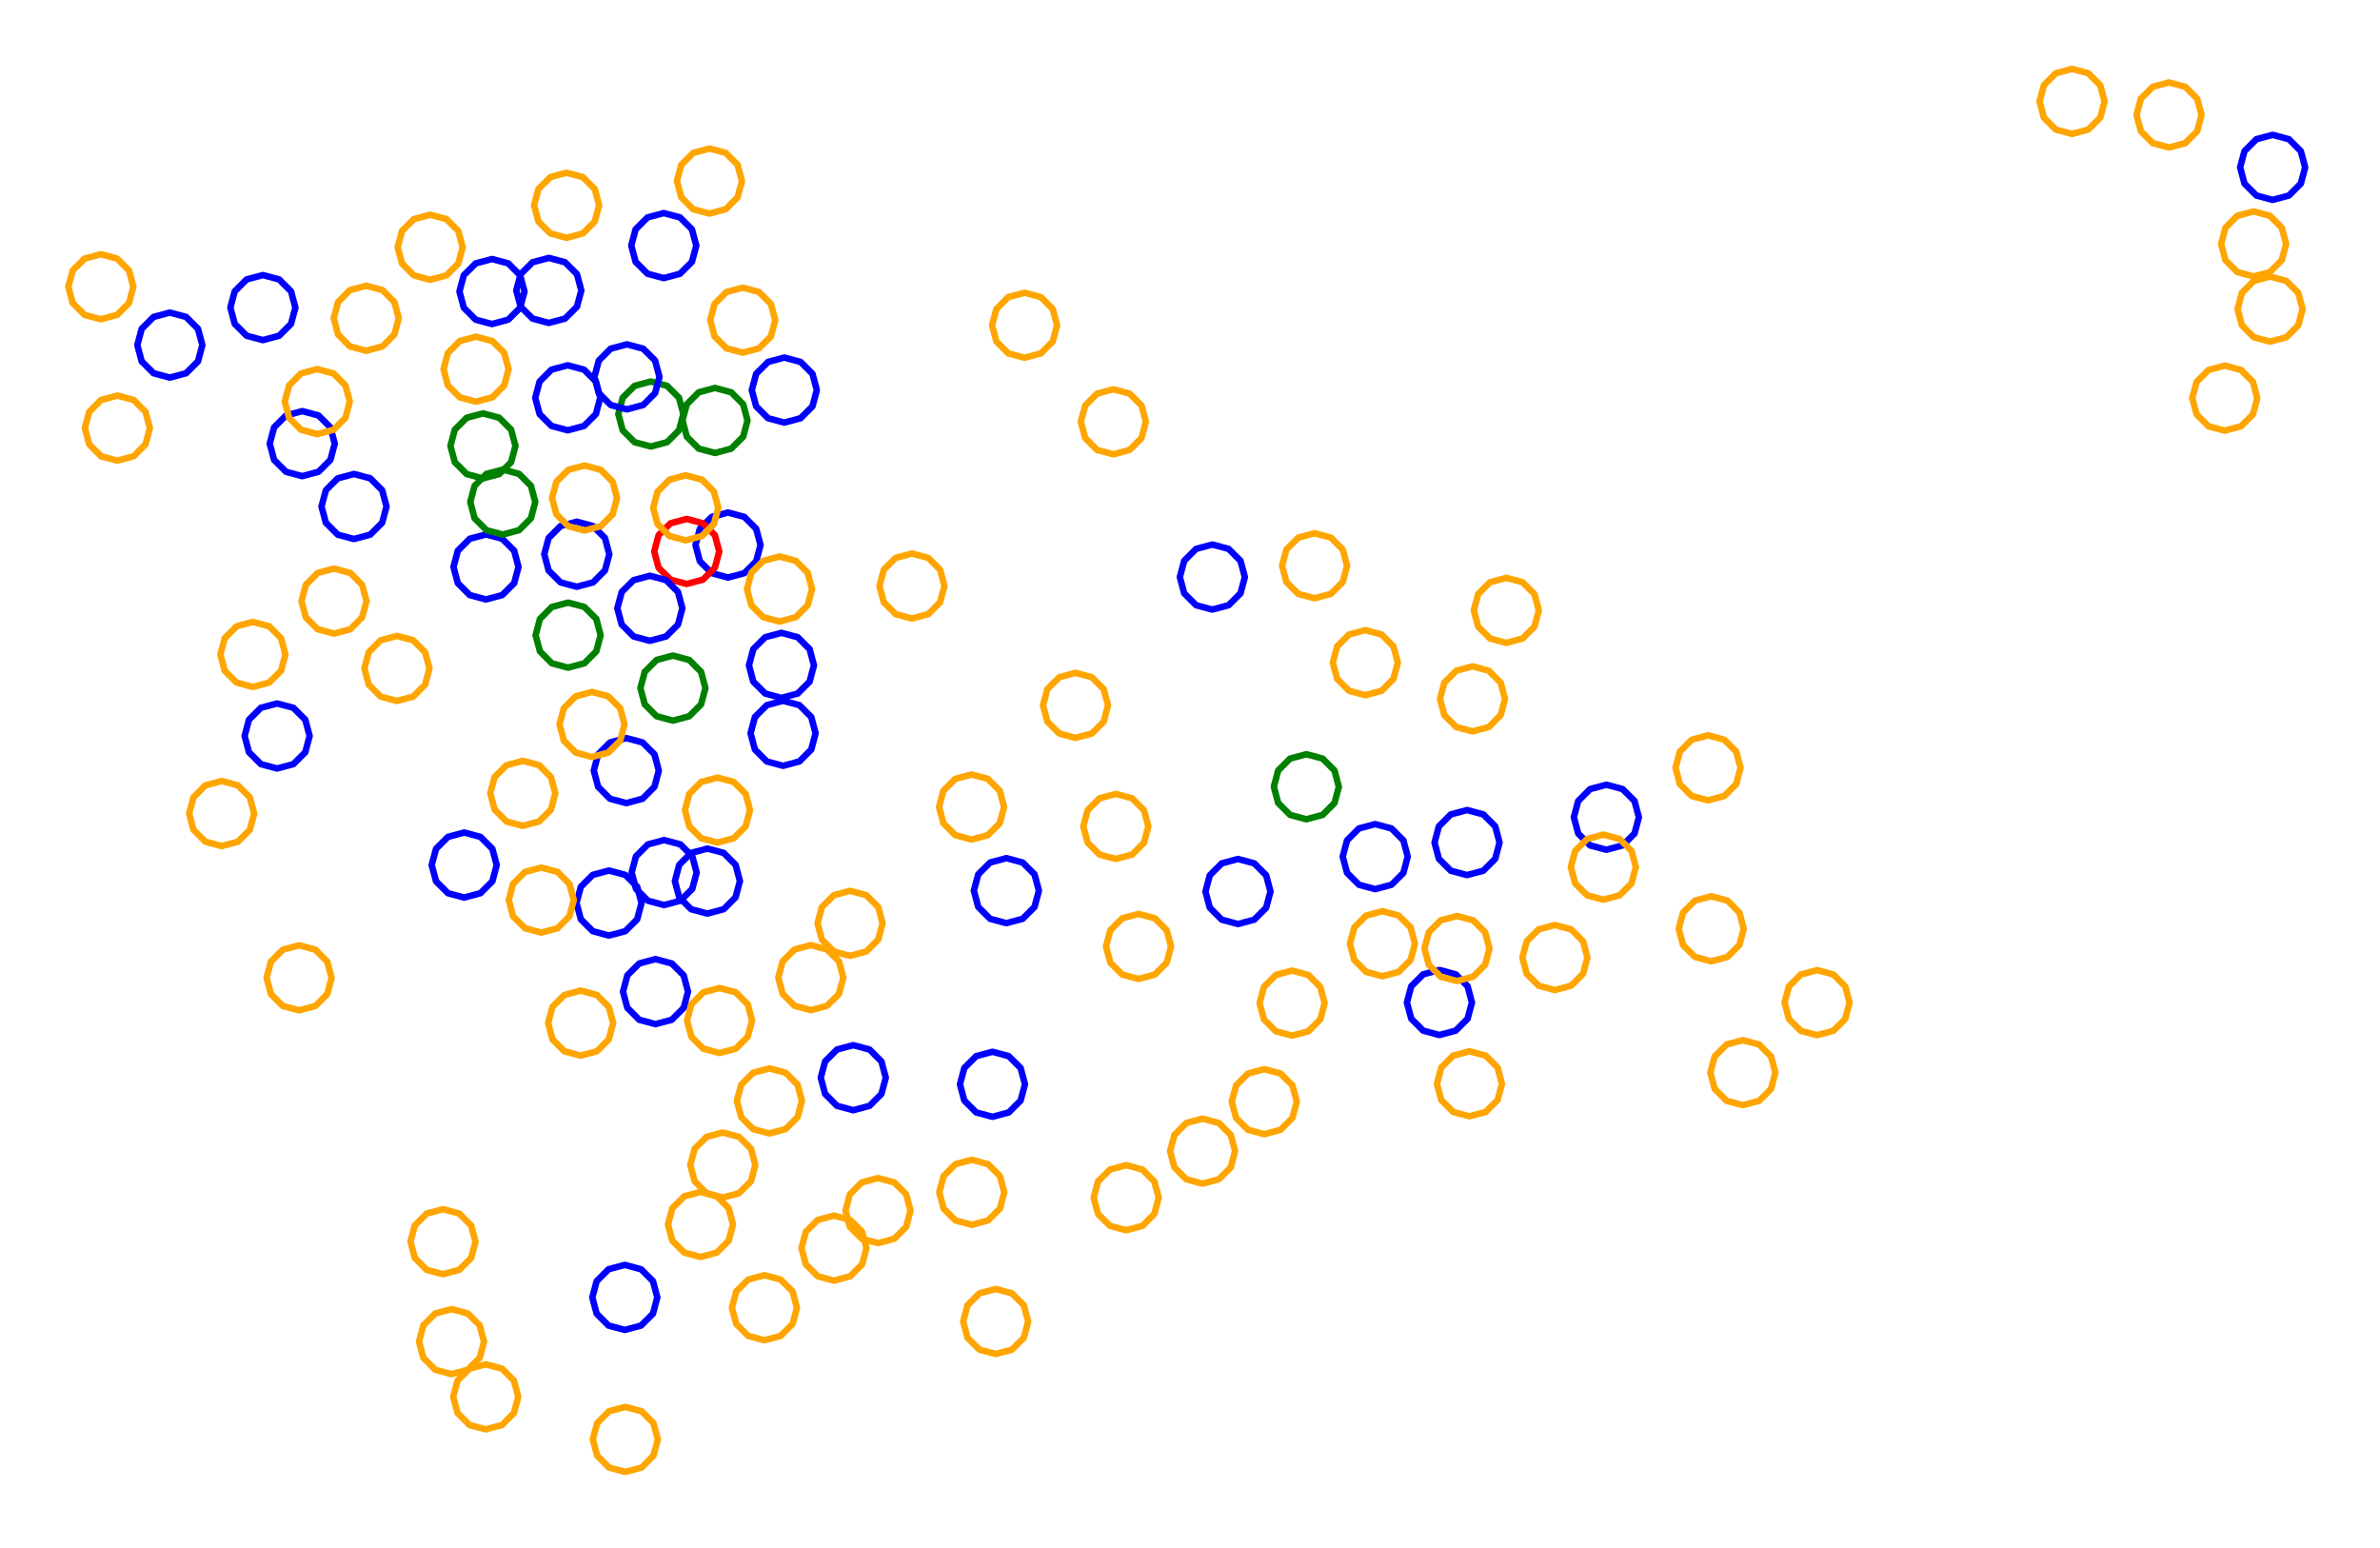 <?xml version="1.0" ?><!DOCTYPE svg  PUBLIC '-//W3C//DTD SVG 1.1//EN'  'http://www.w3.org/Graphics/SVG/1.1/DTD/svg11.dtd'><svg height="238.000" viewBox="-167.000 -120.000 366.000 238.000" width="366.000" xmlns="http://www.w3.org/2000/svg"><line fill="none" stroke="none" stroke-linecap="round" stroke-width="2.0" x1="0.0" x2="0.0" y1="0.0" y2="0.0"/><polygon fill="none" fill-rule="evenodd" points="0.0,0.0 0.0,0.0 0.0,0.0" stroke-linejoin="round"/><polyline fill="none" points="-70.687,3.5 -68.187,2.83 -66.356,1 -65.687,-1.5 -66.356,-4 -68.187,-5.83 -70.687,-6.5 -73.187,-5.83 -75.017,-4 -75.687,-1.5 -75.017,1 -73.187,2.83 -70.687,3.5" stroke="#00f" stroke-linecap="round" stroke-linejoin="round"/><polyline fill="none" points="-92.731,-46.429 -90.231,-47.099 -88.401,-48.929 -87.731,-51.429 -88.401,-53.929 -90.231,-55.759 -92.731,-56.429 -95.231,-55.759 -97.061,-53.929 -97.731,-51.429 -97.061,-48.929 -95.231,-47.099 -92.731,-46.429" stroke="#008000" stroke-linecap="round" stroke-linejoin="round"/><polyline fill="none" points="-57.9,-87.157 -55.4,-87.827 -53.57,-89.657 -52.9,-92.157 -53.57,-94.657 -55.4,-96.487 -57.9,-97.157 -60.4,-96.487 -62.23,-94.657 -62.9,-92.157 -62.23,-89.657 -60.4,-87.827 -57.9,-87.157" stroke="#ffa500" stroke-linecap="round" stroke-linejoin="round"/><polyline fill="none" points="-66.913,-51.334 -64.413,-52.004 -62.583,-53.834 -61.913,-56.334 -62.583,-58.834 -64.413,-60.665 -66.913,-61.334 -69.413,-60.665 -71.244,-58.834 -71.913,-56.334 -71.244,-53.834 -69.413,-52.004 -66.913,-51.334" stroke="#008000" stroke-linecap="round" stroke-linejoin="round"/><polyline fill="none" points="-95.615,18.024 -93.115,17.354 -91.285,15.524 -90.615,13.024 -91.285,10.524 -93.115,8.694 -95.615,8.024 -98.115,8.694 -99.945,10.524 -100.615,13.024 -99.945,15.524 -98.115,17.354 -95.615,18.024" stroke="#00f" stroke-linecap="round" stroke-linejoin="round"/><polyline fill="none" points="-91.344,-70.169 -88.844,-70.839 -87.014,-72.669 -86.344,-75.169 -87.014,-77.669 -88.844,-79.5 -91.344,-80.169 -93.844,-79.5 -95.675,-77.669 -96.344,-75.169 -95.675,-72.669 -93.844,-70.839 -91.344,-70.169" stroke="#00f" stroke-linecap="round" stroke-linejoin="round"/><polyline fill="none" points="166.558,-97.321 169.058,-97.991 170.888,-99.821 171.558,-102.321 170.888,-104.821 169.058,-106.651 166.558,-107.321 164.058,-106.651 162.228,-104.821 161.558,-102.321 162.228,-99.821 164.058,-97.991 166.558,-97.321" stroke="#ffa500" stroke-linecap="round" stroke-linejoin="round"/><polyline fill="none" points="-126.574,-67.699 -124.074,-68.369 -122.244,-70.199 -121.574,-72.699 -122.244,-75.199 -124.074,-77.029 -126.574,-77.699 -129.074,-77.029 -130.904,-75.199 -131.574,-72.699 -130.904,-70.199 -129.074,-68.369 -126.574,-67.699" stroke="#00f" stroke-linecap="round" stroke-linejoin="round"/><polyline fill="none" points="64.642,-21.138 67.142,-21.808 68.972,-23.638 69.642,-26.138 68.972,-28.638 67.142,-30.468 64.642,-31.138 62.142,-30.468 60.312,-28.638 59.642,-26.138 60.312,-23.638 62.142,-21.808 64.642,-21.138" stroke="#ffa500" stroke-linecap="round" stroke-linejoin="round"/><polyline fill="none" points="182.492,-89.263 184.992,-89.933 186.822,-91.763 187.492,-94.263 186.822,-96.763 184.992,-98.594 182.492,-99.263 179.992,-98.594 178.162,-96.763 177.492,-94.263 178.162,-91.763 179.992,-89.933 182.492,-89.263" stroke="#00f" stroke-linecap="round" stroke-linejoin="round"/><polyline fill="none" points="-46.388,-55.017 -43.888,-55.687 -42.058,-57.517 -41.388,-60.017 -42.058,-62.517 -43.888,-64.347 -46.388,-65.017 -48.888,-64.347 -50.718,-62.517 -51.388,-60.017 -50.718,-57.517 -48.888,-55.687 -46.388,-55.017" stroke="#00f" stroke-linecap="round" stroke-linejoin="round"/><polyline fill="none" points="54.357,39.16 56.857,38.49 58.687,36.66 59.357,34.16 58.687,31.66 56.857,29.83 54.357,29.16 51.857,29.83 50.027,31.66 49.357,34.16 50.027,36.66 51.857,38.49 54.357,39.16" stroke="#00f" stroke-linecap="round" stroke-linejoin="round"/><polyline fill="none" points="-9.439,-64.985 -6.939,-65.655 -5.109,-67.485 -4.439,-69.985 -5.109,-72.485 -6.939,-74.315 -9.439,-74.985 -11.939,-74.315 -13.769,-72.485 -14.439,-69.985 -13.769,-67.485 -11.939,-65.655 -9.439,-64.985" stroke="#ffa500" stroke-linecap="round" stroke-linejoin="round"/><polyline fill="none" points="42.959,-13.098 45.459,-13.768 47.289,-15.598 47.959,-18.098 47.289,-20.598 45.459,-22.428 42.959,-23.098 40.459,-22.428 38.629,-20.598 37.959,-18.098 38.629,-15.598 40.459,-13.768 42.959,-13.098" stroke="#ffa500" stroke-linecap="round" stroke-linejoin="round"/><polyline fill="none" points="4.212,-50.137 6.712,-50.807 8.542,-52.637 9.212,-55.137 8.542,-57.637 6.712,-59.467 4.212,-60.137 1.712,-59.467 -0.118,-57.637 -0.788,-55.137 -0.118,-52.637 1.712,-50.807 4.212,-50.137" stroke="#ffa500" stroke-linecap="round" stroke-linejoin="round"/><polyline fill="none" points="-64.924,-77.235 -62.424,-77.905 -60.594,-79.735 -59.924,-82.235 -60.594,-84.735 -62.424,-86.565 -64.924,-87.235 -67.424,-86.565 -69.254,-84.735 -69.924,-82.235 -69.254,-79.735 -67.424,-77.905 -64.924,-77.235" stroke="#00f" stroke-linecap="round" stroke-linejoin="round"/><polyline fill="none" points="-55.044,-31.188 -52.544,-31.858 -50.714,-33.688 -50.044,-36.188 -50.714,-38.688 -52.544,-40.518 -55.044,-41.188 -57.544,-40.518 -59.374,-38.688 -60.044,-36.188 -59.374,-33.688 -57.544,-31.858 -55.044,-31.188" stroke="#00f" stroke-linecap="round" stroke-linejoin="round"/><polyline fill="none" points="-17.591,9.101 -15.091,8.431 -13.261,6.601 -12.591,4.101 -13.261,1.601 -15.091,-0.229 -17.591,-0.899 -20.091,-0.229 -21.922,1.601 -22.591,4.101 -21.922,6.601 -20.091,8.431 -17.591,9.101" stroke="#ffa500" stroke-linecap="round" stroke-linejoin="round"/><polyline fill="none" points="-82.605,-70.34 -80.105,-71.01 -78.275,-72.84 -77.605,-75.34 -78.275,-77.84 -80.105,-79.671 -82.605,-80.34 -85.105,-79.671 -86.935,-77.84 -87.605,-75.34 -86.935,-72.84 -85.105,-71.01 -82.605,-70.34" stroke="#00f" stroke-linecap="round" stroke-linejoin="round"/><polyline fill="none" points="44.483,16.727 46.983,16.057 48.813,14.227 49.483,11.727 48.813,9.227 46.983,7.397 44.483,6.727 41.983,7.397 40.152,9.227 39.483,11.727 40.152,14.227 41.983,16.057 44.483,16.727" stroke="#00f" stroke-linecap="round" stroke-linejoin="round"/><polyline fill="none" points="59.446,-7.528 61.946,-8.198 63.776,-10.028 64.446,-12.528 63.776,-15.028 61.946,-16.858 59.446,-17.528 56.946,-16.858 55.116,-15.028 54.446,-12.528 55.116,-10.028 56.946,-8.198 59.446,-7.528" stroke="#ffa500" stroke-linecap="round" stroke-linejoin="round"/><polyline fill="none" points="-100.85,-76.979 -98.35,-77.649 -96.52,-79.479 -95.85,-81.979 -96.52,-84.479 -98.35,-86.309 -100.85,-86.979 -103.35,-86.309 -105.18,-84.479 -105.85,-81.979 -105.18,-79.479 -103.35,-77.649 -100.85,-76.979" stroke="#ffa500" stroke-linecap="round" stroke-linejoin="round"/><polyline fill="none" points="95.663,3.078 98.163,2.408 99.993,0.578 100.663,-1.922 99.993,-4.422 98.163,-6.252 95.663,-6.922 93.163,-6.252 91.333,-4.422 90.663,-1.922 91.333,0.578 93.163,2.408 95.663,3.078" stroke="#ffa500" stroke-linecap="round" stroke-linejoin="round"/><polyline fill="none" points="-46.576,-2.235 -44.076,-2.905 -42.245,-4.735 -41.576,-7.235 -42.245,-9.735 -44.076,-11.566 -46.576,-12.235 -49.076,-11.566 -50.906,-9.735 -51.576,-7.235 -50.906,-4.735 -49.076,-2.905 -46.576,-2.235" stroke="#00f" stroke-linecap="round" stroke-linejoin="round"/><polyline fill="none" points="-31.976,71.16 -29.476,70.49 -27.646,68.66 -26.976,66.16 -27.646,63.66 -29.476,61.83 -31.976,61.16 -34.476,61.83 -36.306,63.66 -36.976,66.16 -36.306,68.66 -34.476,70.49 -31.976,71.16" stroke="#ffa500" stroke-linecap="round" stroke-linejoin="round"/><polyline fill="none" points="57.053,30.859 59.553,30.189 61.383,28.359 62.053,25.859 61.383,23.359 59.553,21.529 57.053,20.859 54.553,21.529 52.723,23.359 52.053,25.859 52.723,28.359 54.553,30.189 57.053,30.859" stroke="#ffa500" stroke-linecap="round" stroke-linejoin="round"/><polyline fill="none" points="179.561,-77.488 182.061,-78.158 183.891,-79.988 184.561,-82.488 183.891,-84.988 182.061,-86.818 179.561,-87.488 177.061,-86.818 175.231,-84.988 174.561,-82.488 175.231,-79.988 177.061,-78.158 179.561,-77.488" stroke="#ffa500" stroke-linecap="round" stroke-linejoin="round"/><polyline fill="none" points="-26.759,-24.886 -24.259,-25.556 -22.429,-27.386 -21.759,-29.886 -22.429,-32.386 -24.259,-34.216 -26.759,-34.886 -29.259,-34.216 -31.089,-32.386 -31.759,-29.886 -31.089,-27.386 -29.259,-25.556 -26.759,-24.886" stroke="#ffa500" stroke-linecap="round" stroke-linejoin="round"/><polyline fill="none" points="17.936,62.018 20.436,61.348 22.266,59.518 22.936,57.018 22.266,54.518 20.436,52.688 17.936,52.018 15.436,52.688 13.606,54.518 12.936,57.018 13.606,59.518 15.436,61.348 17.936,62.018" stroke="#ffa500" stroke-linecap="round" stroke-linejoin="round"/><polyline fill="none" points="4.592,12.085 7.092,11.416 8.923,9.585 9.592,7.085 8.923,4.585 7.092,2.755 4.592,2.085 2.092,2.755 0.262,4.585 -0.408,7.085 0.262,9.585 2.092,11.416 4.592,12.085" stroke="#ffa500" stroke-linecap="round" stroke-linejoin="round"/><polyline fill="none" points="96.154,27.822 98.654,27.152 100.485,25.322 101.154,22.822 100.485,20.322 98.654,18.492 96.154,17.822 93.654,18.492 91.824,20.322 91.154,22.822 91.824,25.322 93.654,27.152 96.154,27.822" stroke="#ffa500" stroke-linecap="round" stroke-linejoin="round"/><polyline fill="none" points="80.03,10.673 82.53,10.003 84.36,8.173 85.03,5.673 84.36,3.173 82.53,1.343 80.03,0.673 77.53,1.343 75.7,3.173 75.03,5.673 75.7,8.173 77.53,10.003 80.03,10.673" stroke="#00f" stroke-linecap="round" stroke-linejoin="round"/><polyline fill="none" points="-64.867,19.179 -62.367,18.509 -60.537,16.679 -59.867,14.179 -60.537,11.679 -62.367,9.848 -64.867,9.179 -67.367,9.848 -69.197,11.679 -69.867,14.179 -69.197,16.679 -67.367,18.509 -64.867,19.179" stroke="#00f" stroke-linecap="round" stroke-linejoin="round"/><polyline fill="none" points="31.703,39.257 34.203,38.587 36.034,36.757 36.703,34.257 36.034,31.757 34.203,29.927 31.703,29.257 29.203,29.927 27.373,31.757 26.703,34.257 27.373,36.757 29.203,38.587 31.703,39.257" stroke="#ffa500" stroke-linecap="round" stroke-linejoin="round"/><polyline fill="none" points="27.42,54.41 29.92,53.74 31.75,51.91 32.42,49.41 31.75,46.91 29.92,45.08 27.42,44.41 24.92,45.08 23.09,46.91 22.42,49.41 23.09,51.91 24.92,53.74 27.42,54.41" stroke="#ffa500" stroke-linecap="round" stroke-linejoin="round"/><polyline fill="none" points="182.097,-67.467 184.597,-68.136 186.427,-69.967 187.097,-72.467 186.427,-74.967 184.597,-76.797 182.097,-77.467 179.597,-76.797 177.767,-74.967 177.097,-72.467 177.767,-69.967 179.597,-68.136 182.097,-67.467" stroke="#ffa500" stroke-linecap="round" stroke-linejoin="round"/><polyline fill="none" points="45.593,30.123 48.093,29.453 49.923,27.623 50.593,25.123 49.923,22.623 48.093,20.793 45.593,20.123 43.093,20.793 41.263,22.623 40.593,25.123 41.263,27.623 43.093,29.453 45.593,30.123" stroke="#ffa500" stroke-linecap="round" stroke-linejoin="round"/><polyline fill="none" points="79.565,18.346 82.065,17.676 83.895,15.846 84.565,13.346 83.895,10.846 82.065,9.015 79.565,8.346 77.065,9.015 75.235,10.846 74.565,13.346 75.235,15.846 77.065,17.676 79.565,18.346" stroke="#ffa500" stroke-linecap="round" stroke-linejoin="round"/><polyline fill="none" points="175.129,-53.776 177.629,-54.446 179.459,-56.276 180.129,-58.776 179.459,-61.276 177.629,-63.107 175.129,-63.776 172.629,-63.107 170.799,-61.276 170.129,-58.776 170.799,-56.276 172.629,-54.446 175.129,-53.776" stroke="#ffa500" stroke-linecap="round" stroke-linejoin="round"/><polyline fill="none" points="72.111,32.246 74.611,31.576 76.442,29.746 77.111,27.246 76.442,24.746 74.611,22.916 72.111,22.246 69.611,22.916 67.781,24.746 67.111,27.246 67.781,29.746 69.611,31.576 72.111,32.246" stroke="#ffa500" stroke-linecap="round" stroke-linejoin="round"/><polyline fill="none" points="112.432,39.185 114.932,38.515 116.762,36.685 117.432,34.185 116.762,31.685 114.932,29.855 112.432,29.185 109.932,29.855 108.102,31.685 107.432,34.185 108.102,36.685 109.932,38.515 112.432,39.185" stroke="#ffa500" stroke-linecap="round" stroke-linejoin="round"/><polyline fill="none" points="-47.125,-24.424 -44.625,-25.094 -42.795,-26.924 -42.125,-29.424 -42.795,-31.924 -44.625,-33.754 -47.125,-34.424 -49.625,-33.754 -51.455,-31.924 -52.125,-29.424 -51.455,-26.924 -49.625,-25.094 -47.125,-24.424" stroke="#ffa500" stroke-linecap="round" stroke-linejoin="round"/><polyline fill="none" points="101.021,49.951 103.521,49.281 105.351,47.451 106.021,44.951 105.351,42.451 103.521,40.62 101.021,39.951 98.521,40.62 96.691,42.451 96.021,44.951 96.691,47.451 98.521,49.281 101.021,49.951" stroke="#ffa500" stroke-linecap="round" stroke-linejoin="round"/><polyline fill="none" points="-79.635,-17.331 -77.135,-18.001 -75.305,-19.831 -74.635,-22.331 -75.305,-24.831 -77.135,-26.662 -79.635,-27.331 -82.135,-26.662 -83.965,-24.831 -84.635,-22.331 -83.965,-19.831 -82.135,-18.001 -79.635,-17.331" stroke="#008000" stroke-linecap="round" stroke-linejoin="round"/><polyline fill="none" points="-17.559,68.349 -15.059,67.679 -13.229,65.849 -12.559,63.349 -13.229,60.849 -15.059,59.019 -17.559,58.349 -20.059,59.019 -21.889,60.849 -22.559,63.349 -21.889,65.849 -20.059,67.679 -17.559,68.349" stroke="#ffa500" stroke-linecap="round" stroke-linejoin="round"/><polyline fill="none" points="58.974,51.662 61.474,50.992 63.304,49.162 63.974,46.662 63.304,44.162 61.474,42.332 58.974,41.662 56.474,42.332 54.644,44.162 53.974,46.662 54.644,49.162 56.474,50.992 58.974,51.662" stroke="#ffa500" stroke-linecap="round" stroke-linejoin="round"/><polyline fill="none" points="-36.275,26.989 -33.775,26.319 -31.945,24.489 -31.275,21.989 -31.945,19.489 -33.775,17.659 -36.275,16.989 -38.775,17.659 -40.605,19.489 -41.275,21.989 -40.605,24.489 -38.775,26.319 -36.275,26.989" stroke="#ffa500" stroke-linecap="round" stroke-linejoin="round"/><polyline fill="none" points="-124.384,-1.825 -121.884,-2.495 -120.054,-4.325 -119.384,-6.825 -120.054,-9.325 -121.884,-11.155 -124.384,-11.825 -126.884,-11.155 -128.714,-9.325 -129.384,-6.825 -128.714,-4.325 -126.884,-2.495 -124.384,-1.825" stroke="#00f" stroke-linecap="round" stroke-linejoin="round"/><polyline fill="none" points="-73.346,23.866 -70.846,23.196 -69.015,21.366 -68.346,18.866 -69.015,16.366 -70.846,14.536 -73.346,13.866 -75.846,14.536 -77.676,16.366 -78.346,18.866 -77.676,21.366 -75.846,23.196 -73.346,23.866" stroke="#00f" stroke-linecap="round" stroke-linejoin="round"/><polyline fill="none" points="-56.346,41.93 -53.846,41.261 -52.016,39.43 -51.346,36.93 -52.016,34.43 -53.846,32.6 -56.346,31.93 -58.846,32.6 -60.676,34.43 -61.346,36.93 -60.676,39.43 -58.846,41.261 -56.346,41.93" stroke="#ffa500" stroke-linecap="round" stroke-linejoin="round"/><polyline fill="none" points="-13.883,88.216 -11.383,87.546 -9.552,85.716 -8.883,83.216 -9.552,80.716 -11.383,78.886 -13.883,78.216 -16.383,78.886 -18.213,80.716 -18.883,83.216 -18.213,85.716 -16.383,87.546 -13.883,88.216" stroke="#ffa500" stroke-linecap="round" stroke-linejoin="round"/><polyline fill="none" points="6.186,69.18 8.686,68.51 10.516,66.68 11.186,64.18 10.516,61.68 8.686,59.85 6.186,59.18 3.686,59.85 1.856,61.68 1.186,64.18 1.856,66.68 3.686,68.51 6.186,69.18" stroke="#ffa500" stroke-linecap="round" stroke-linejoin="round"/><polyline fill="none" points="23.378,22.094 25.878,21.424 27.708,19.594 28.378,17.094 27.708,14.594 25.878,12.764 23.378,12.094 20.878,12.764 19.048,14.594 18.378,17.094 19.048,19.594 20.878,21.424 23.378,22.094" stroke="#00f" stroke-linecap="round" stroke-linejoin="round"/><polyline fill="none" points="-92.263,-27.82 -89.763,-28.49 -87.933,-30.32 -87.263,-32.82 -87.933,-35.32 -89.763,-37.15 -92.263,-37.82 -94.763,-37.15 -96.593,-35.32 -97.263,-32.82 -96.593,-30.32 -94.763,-28.49 -92.263,-27.82" stroke="#00f" stroke-linecap="round" stroke-linejoin="round"/><polyline fill="none" points="-70.837,106.346 -68.337,105.677 -66.507,103.846 -65.837,101.346 -66.507,98.846 -68.337,97.016 -70.837,96.346 -73.337,97.016 -75.167,98.846 -75.837,101.346 -75.167,103.846 -73.337,105.677 -70.837,106.346" stroke="#ffa500" stroke-linecap="round" stroke-linejoin="round"/><polyline fill="none" points="-55.845,64.154 -53.345,63.484 -51.514,61.654 -50.845,59.154 -51.514,56.654 -53.345,54.824 -55.845,54.154 -58.345,54.824 -60.175,56.654 -60.845,59.154 -60.175,61.654 -58.345,63.484 -55.845,64.154" stroke="#ffa500" stroke-linecap="round" stroke-linejoin="round"/><polyline fill="none" points="-61.393,-30.199 -58.893,-30.869 -57.063,-32.699 -56.393,-35.199 -57.063,-37.699 -58.893,-39.529 -61.393,-40.199 -63.893,-39.529 -65.723,-37.699 -66.393,-35.199 -65.723,-32.699 -63.893,-30.869 -61.393,-30.199" stroke="#f00" stroke-linecap="round" stroke-linejoin="round"/><polyline fill="none" points="33.892,5.984 36.392,5.314 38.222,3.484 38.892,0.984 38.222,-1.516 36.392,-3.346 33.892,-4.016 31.392,-3.346 29.562,-1.516 28.892,0.984 29.562,3.484 31.392,5.314 33.892,5.984" stroke="#008000" stroke-linecap="round" stroke-linejoin="round"/><polyline fill="none" points="-38.753,76.929 -36.253,76.259 -34.423,74.429 -33.753,71.929 -34.423,69.429 -36.253,67.599 -38.753,66.929 -41.253,67.599 -43.083,69.429 -43.753,71.929 -43.083,74.429 -41.253,76.259 -38.753,76.929" stroke="#ffa500" stroke-linecap="round" stroke-linejoin="round"/><polyline fill="none" points="-59.277,73.292 -56.777,72.622 -54.947,70.792 -54.277,68.292 -54.947,65.792 -56.777,63.962 -59.277,63.292 -61.777,63.962 -63.607,65.792 -64.277,68.292 -63.607,70.792 -61.777,72.622 -59.277,73.292" stroke="#ffa500" stroke-linecap="round" stroke-linejoin="round"/><polyline fill="none" points="-70.916,84.512 -68.416,83.842 -66.586,82.012 -65.916,79.512 -66.586,77.012 -68.416,75.182 -70.916,74.512 -73.416,75.182 -75.246,77.012 -75.916,79.512 -75.246,82.012 -73.416,83.842 -70.916,84.512" stroke="#00f" stroke-linecap="round" stroke-linejoin="round"/><polyline fill="none" points="-66.195,37.488 -63.695,36.818 -61.865,34.988 -61.195,32.488 -61.865,29.988 -63.695,28.158 -66.195,27.488 -68.695,28.158 -70.525,29.988 -71.195,32.488 -70.525,34.988 -68.695,36.818 -66.195,37.488" stroke="#00f" stroke-linecap="round" stroke-linejoin="round"/><polyline fill="none" points="-49.446,86.096 -46.946,85.427 -45.116,83.596 -44.446,81.096 -45.116,78.596 -46.946,76.766 -49.446,76.096 -51.946,76.766 -53.776,78.596 -54.446,81.096 -53.776,83.596 -51.946,85.427 -49.446,86.096" stroke="#ffa500" stroke-linecap="round" stroke-linejoin="round"/><polyline fill="none" points="58.604,14.567 61.104,13.897 62.934,12.067 63.604,9.567 62.934,7.067 61.104,5.236 58.604,4.567 56.104,5.236 54.274,7.067 53.604,9.567 54.274,12.067 56.104,13.897 58.604,14.567" stroke="#00f" stroke-linecap="round" stroke-linejoin="round"/><polyline fill="none" points="-86.605,6.997 -84.105,6.327 -82.275,4.497 -81.605,1.997 -82.275,-0.503 -84.105,-2.333 -86.605,-3.003 -89.105,-2.333 -90.935,-0.503 -91.605,1.997 -90.935,4.497 -89.105,6.327 -86.605,6.997" stroke="#ffa500" stroke-linecap="round" stroke-linejoin="round"/><polyline fill="none" points="-121.005,35.367 -118.505,34.698 -116.674,32.867 -116.005,30.367 -116.674,27.867 -118.505,26.037 -121.005,25.367 -123.505,26.037 -125.335,27.867 -126.005,30.367 -125.335,32.867 -123.505,34.698 -121.005,35.367" stroke="#ffa500" stroke-linecap="round" stroke-linejoin="round"/><polyline fill="none" points="-105.958,-12.209 -103.458,-12.879 -101.628,-14.709 -100.958,-17.209 -101.628,-19.709 -103.458,-21.539 -105.958,-22.209 -108.458,-21.539 -110.288,-19.709 -110.958,-17.209 -110.288,-14.709 -108.458,-12.879 -105.958,-12.209" stroke="#ffa500" stroke-linecap="round" stroke-linejoin="round"/><polyline fill="none" points="-70.587,-57.05 -68.087,-57.719 -66.257,-59.55 -65.587,-62.05 -66.257,-64.55 -68.087,-66.38 -70.587,-67.05 -73.087,-66.38 -74.917,-64.55 -75.587,-62.05 -74.917,-59.55 -73.087,-57.719 -70.587,-57.05" stroke="#00f" stroke-linecap="round" stroke-linejoin="round"/><polyline fill="none" points="-77.708,42.33 -75.208,41.66 -73.377,39.83 -72.708,37.33 -73.377,34.83 -75.208,33 -77.708,32.33 -80.208,33 -82.038,34.83 -82.708,37.33 -82.038,39.83 -80.208,41.66 -77.708,42.33" stroke="#ffa500" stroke-linecap="round" stroke-linejoin="round"/><polyline fill="none" points="-93.788,-58.227 -91.288,-58.897 -89.458,-60.727 -88.788,-63.227 -89.458,-65.727 -91.288,-67.557 -93.788,-68.227 -96.288,-67.557 -98.118,-65.727 -98.788,-63.227 -98.118,-60.727 -96.288,-58.897 -93.788,-58.227" stroke="#ffa500" stroke-linecap="round" stroke-linejoin="round"/><polyline fill="none" points="8.085,30.538 10.585,29.868 12.415,28.038 13.085,25.538 12.415,23.038 10.585,21.208 8.085,20.538 5.585,21.208 3.755,23.038 3.085,25.538 3.755,28.038 5.585,29.868 8.085,30.538" stroke="#ffa500" stroke-linecap="round" stroke-linejoin="round"/><polyline fill="none" points="-35.783,50.723 -33.283,50.053 -31.453,48.223 -30.783,45.723 -31.453,43.223 -33.283,41.393 -35.783,40.723 -38.283,41.393 -40.113,43.223 -40.783,45.723 -40.113,48.223 -38.283,50.053 -35.783,50.723" stroke="#00f" stroke-linecap="round" stroke-linejoin="round"/><polyline fill="none" points="-58.215,20.489 -55.715,19.819 -53.885,17.989 -53.215,15.489 -53.885,12.989 -55.715,11.159 -58.215,10.489 -60.715,11.159 -62.545,12.989 -63.215,15.489 -62.545,17.989 -60.715,19.819 -58.215,20.489" stroke="#00f" stroke-linecap="round" stroke-linejoin="round"/><polyline fill="none" points="-67.065,-21.459 -64.565,-22.129 -62.735,-23.959 -62.065,-26.459 -62.735,-28.959 -64.565,-30.789 -67.065,-31.459 -69.565,-30.789 -71.395,-28.959 -72.065,-26.459 -71.395,-23.959 -69.565,-22.129 -67.065,-21.459" stroke="#00f" stroke-linecap="round" stroke-linejoin="round"/><polyline fill="none" points="-92.301,99.799 -89.801,99.13 -87.971,97.299 -87.301,94.799 -87.971,92.299 -89.801,90.469 -92.301,89.799 -94.801,90.469 -96.632,92.299 -97.301,94.799 -96.632,97.299 -94.801,99.13 -92.301,99.799" stroke="#ffa500" stroke-linecap="round" stroke-linejoin="round"/><polyline fill="none" points="-148.952,-49.167 -146.452,-49.837 -144.622,-51.667 -143.952,-54.167 -144.622,-56.667 -146.452,-58.497 -148.952,-59.167 -151.452,-58.497 -153.282,-56.667 -153.952,-54.167 -153.282,-51.667 -151.452,-49.837 -148.952,-49.167" stroke="#ffa500" stroke-linecap="round" stroke-linejoin="round"/><polyline fill="none" points="-48.68,54.295 -46.18,53.625 -44.35,51.795 -43.68,49.295 -44.35,46.795 -46.18,44.965 -48.68,44.295 -51.18,44.965 -53.01,46.795 -53.68,49.295 -53.01,51.795 -51.18,53.625 -48.68,54.295" stroke="#ffa500" stroke-linecap="round" stroke-linejoin="round"/><polyline fill="none" points="-97.563,91.309 -95.063,90.639 -93.233,88.809 -92.563,86.309 -93.233,83.809 -95.063,81.979 -97.563,81.309 -100.063,81.979 -101.893,83.809 -102.563,86.309 -101.893,88.809 -100.063,90.639 -97.563,91.309" stroke="#ffa500" stroke-linecap="round" stroke-linejoin="round"/><polyline fill="none" points="-46.828,-12.681 -44.328,-13.351 -42.498,-15.181 -41.828,-17.681 -42.498,-20.181 -44.328,-22.011 -46.828,-22.681 -49.328,-22.011 -51.158,-20.181 -51.828,-17.681 -51.158,-15.181 -49.328,-13.351 -46.828,-12.681" stroke="#00f" stroke-linecap="round" stroke-linejoin="round"/><polyline fill="none" points="-120.52,-46.78 -118.02,-47.45 -116.19,-49.28 -115.52,-51.78 -116.19,-54.28 -118.02,-56.11 -120.52,-56.78 -123.02,-56.11 -124.851,-54.28 -125.52,-51.78 -124.851,-49.28 -123.02,-47.45 -120.52,-46.78" stroke="#00f" stroke-linecap="round" stroke-linejoin="round"/><polyline fill="none" points="-52.782,-65.766 -50.282,-66.436 -48.451,-68.266 -47.782,-70.766 -48.451,-73.266 -50.282,-75.096 -52.782,-75.766 -55.282,-75.096 -57.112,-73.266 -57.782,-70.766 -57.112,-68.266 -55.282,-66.436 -52.782,-65.766" stroke="#ffa500" stroke-linecap="round" stroke-linejoin="round"/><polyline fill="none" points="-83.764,23.41 -81.264,22.74 -79.434,20.91 -78.764,18.41 -79.434,15.91 -81.264,14.08 -83.764,13.41 -86.264,14.08 -88.094,15.91 -88.764,18.41 -88.094,20.91 -86.264,22.74 -83.764,23.41" stroke="#ffa500" stroke-linecap="round" stroke-linejoin="round"/><polyline fill="none" points="-98.877,75.944 -96.377,75.274 -94.546,73.444 -93.877,70.944 -94.546,68.444 -96.377,66.614 -98.877,65.944 -101.377,66.614 -103.207,68.444 -103.877,70.944 -103.207,73.444 -101.377,75.274 -98.877,75.944" stroke="#ffa500" stroke-linecap="round" stroke-linejoin="round"/><polyline fill="none" points="-12.236,21.962 -9.736,21.292 -7.906,19.462 -7.236,16.962 -7.906,14.462 -9.736,12.632 -12.236,11.962 -14.736,12.632 -16.566,14.462 -17.236,16.962 -16.566,19.462 -14.736,21.292 -12.236,21.962" stroke="#00f" stroke-linecap="round" stroke-linejoin="round"/><polyline fill="none" points="-132.914,10.105 -130.414,9.435 -128.583,7.605 -127.914,5.105 -128.583,2.605 -130.414,0.775 -132.914,0.105 -135.414,0.775 -137.244,2.605 -137.914,5.105 -137.244,7.605 -135.414,9.435 -132.914,10.105" stroke="#ffa500" stroke-linecap="round" stroke-linejoin="round"/><polyline fill="none" points="-78.3,-29.77 -75.8,-30.44 -73.97,-32.27 -73.3,-34.77 -73.97,-37.27 -75.8,-39.1 -78.3,-39.77 -80.8,-39.1 -82.631,-37.27 -83.3,-34.77 -82.631,-32.27 -80.8,-30.44 -78.3,-29.77" stroke="#00f" stroke-linecap="round" stroke-linejoin="round"/><polyline fill="none" points="-151.491,-70.905 -148.991,-71.575 -147.16,-73.405 -146.491,-75.905 -147.16,-78.405 -148.991,-80.235 -151.491,-80.905 -153.991,-80.235 -155.821,-78.405 -156.491,-75.905 -155.821,-73.405 -153.991,-71.575 -151.491,-70.905" stroke="#ffa500" stroke-linecap="round" stroke-linejoin="round"/><polyline fill="none" points="-89.686,-37.797 -87.186,-38.467 -85.355,-40.297 -84.686,-42.797 -85.355,-45.297 -87.186,-47.127 -89.686,-47.797 -92.186,-47.127 -94.016,-45.297 -94.686,-42.797 -94.016,-40.297 -92.186,-38.467 -89.686,-37.797" stroke="#008000" stroke-linecap="round" stroke-linejoin="round"/><polyline fill="none" points="-42.313,35.339 -39.813,34.669 -37.983,32.839 -37.313,30.339 -37.983,27.839 -39.813,26.009 -42.313,25.339 -44.813,26.009 -46.643,27.839 -47.313,30.339 -46.643,32.839 -44.813,34.669 -42.313,35.339" stroke="#ffa500" stroke-linecap="round" stroke-linejoin="round"/><polyline fill="none" points="-1.603,-6.531 0.897,-7.201 2.727,-9.031 3.397,-11.531 2.727,-14.031 0.897,-15.861 -1.603,-16.531 -4.103,-15.861 -5.933,-14.031 -6.603,-11.531 -5.933,-9.031 -4.103,-7.201 -1.603,-6.531" stroke="#ffa500" stroke-linecap="round" stroke-linejoin="round"/><polyline fill="none" points="-118.212,-53.242 -115.712,-53.912 -113.881,-55.742 -113.212,-58.242 -113.881,-60.742 -115.712,-62.572 -118.212,-63.242 -120.712,-62.572 -122.542,-60.742 -123.212,-58.242 -122.542,-55.742 -120.712,-53.912 -118.212,-53.242" stroke="#ffa500" stroke-linecap="round" stroke-linejoin="round"/><polyline fill="none" points="-112.561,-37.114 -110.061,-37.784 -108.231,-39.614 -107.561,-42.114 -108.231,-44.614 -110.061,-46.444 -112.561,-47.114 -115.061,-46.444 -116.891,-44.614 -117.561,-42.114 -116.891,-39.614 -115.061,-37.784 -112.561,-37.114" stroke="#00f" stroke-linecap="round" stroke-linejoin="round"/><polyline fill="none" points="-79.867,-83.433 -77.367,-84.103 -75.537,-85.933 -74.867,-88.433 -75.537,-90.933 -77.367,-92.763 -79.867,-93.433 -82.367,-92.763 -84.198,-90.933 -84.867,-88.433 -84.198,-85.933 -82.367,-84.103 -79.867,-83.433" stroke="#ffa500" stroke-linecap="round" stroke-linejoin="round"/><polyline fill="none" points="-57.048,-50.342 -54.548,-51.012 -52.718,-52.842 -52.048,-55.342 -52.718,-57.842 -54.548,-59.672 -57.048,-60.342 -59.548,-59.672 -61.378,-57.842 -62.048,-55.342 -61.378,-52.842 -59.548,-51.012 -57.048,-50.342" stroke="#008000" stroke-linecap="round" stroke-linejoin="round"/><polyline fill="none" points="-75.958,-3.597 -73.458,-4.267 -71.628,-6.097 -70.958,-8.597 -71.628,-11.097 -73.458,-12.927 -75.958,-13.597 -78.458,-12.927 -80.288,-11.097 -80.958,-8.597 -80.288,-6.097 -78.458,-4.267 -75.958,-3.597" stroke="#ffa500" stroke-linecap="round" stroke-linejoin="round"/><polyline fill="none" points="-128.11,-14.362 -125.61,-15.032 -123.78,-16.862 -123.11,-19.362 -123.78,-21.862 -125.61,-23.692 -128.11,-24.362 -130.61,-23.692 -132.44,-21.862 -133.11,-19.362 -132.44,-16.862 -130.61,-15.032 -128.11,-14.362" stroke="#ffa500" stroke-linecap="round" stroke-linejoin="round"/><polyline fill="none" points="35.157,-27.998 37.657,-28.668 39.487,-30.498 40.157,-32.998 39.487,-35.498 37.657,-37.328 35.157,-37.998 32.657,-37.328 30.827,-35.498 30.157,-32.998 30.827,-30.498 32.657,-28.668 35.157,-27.998" stroke="#ffa500" stroke-linecap="round" stroke-linejoin="round"/><polyline fill="none" points="-140.882,-61.935 -138.382,-62.605 -136.552,-64.435 -135.882,-66.935 -136.552,-69.435 -138.382,-71.265 -140.882,-71.935 -143.382,-71.265 -145.213,-69.435 -145.882,-66.935 -145.213,-64.435 -143.382,-62.605 -140.882,-61.935" stroke="#00f" stroke-linecap="round" stroke-linejoin="round"/><polyline fill="none" points="19.437,-26.262 21.937,-26.932 23.767,-28.762 24.437,-31.262 23.767,-33.762 21.937,-35.592 19.437,-36.262 16.937,-35.592 15.107,-33.762 14.437,-31.262 15.107,-28.762 16.937,-26.932 19.437,-26.262" stroke="#00f" stroke-linecap="round" stroke-linejoin="round"/><polyline fill="none" points="-61.545,-36.907 -59.045,-37.577 -57.215,-39.407 -56.545,-41.907 -57.215,-44.407 -59.045,-46.237 -61.545,-46.907 -64.045,-46.237 -65.875,-44.407 -66.545,-41.907 -65.875,-39.407 -64.045,-37.577 -61.545,-36.907" stroke="#ffa500" stroke-linecap="round" stroke-linejoin="round"/><polyline fill="none" points="-77.111,-38.416 -74.611,-39.086 -72.781,-40.916 -72.111,-43.416 -72.781,-45.916 -74.611,-47.746 -77.111,-48.416 -79.611,-47.746 -81.441,-45.916 -82.111,-43.416 -81.441,-40.916 -79.611,-39.086 -77.111,-38.416" stroke="#ffa500" stroke-linecap="round" stroke-linejoin="round"/><polyline fill="none" points="-115.638,-22.565 -113.138,-23.235 -111.308,-25.065 -110.638,-27.565 -111.308,-30.065 -113.138,-31.895 -115.638,-32.565 -118.138,-31.895 -119.968,-30.065 -120.638,-27.565 -119.968,-25.065 -118.138,-23.235 -115.638,-22.565" stroke="#ffa500" stroke-linecap="round" stroke-linejoin="round"/><polyline fill="none" points="-79.691,-53.827 -77.191,-54.497 -75.361,-56.327 -74.691,-58.827 -75.361,-61.327 -77.191,-63.157 -79.691,-63.827 -82.191,-63.157 -84.021,-61.327 -84.691,-58.827 -84.021,-56.327 -82.191,-54.497 -79.691,-53.827" stroke="#00f" stroke-linecap="round" stroke-linejoin="round"/><polyline fill="none" points="-14.377,51.738 -11.877,51.068 -10.047,49.238 -9.377,46.738 -10.047,44.238 -11.877,42.407 -14.377,41.738 -16.877,42.407 -18.708,44.238 -19.377,46.738 -18.708,49.238 -16.877,51.068 -14.377,51.738" stroke="#00f" stroke-linecap="round" stroke-linejoin="round"/><polyline fill="none" points="-56.665,9.576 -54.165,8.906 -52.335,7.076 -51.665,4.576 -52.335,2.076 -54.165,0.246 -56.665,-0.424 -59.165,0.246 -60.995,2.076 -61.665,4.576 -60.995,7.076 -59.165,8.906 -56.665,9.576" stroke="#ffa500" stroke-linecap="round" stroke-linejoin="round"/><polyline fill="none" points="-63.518,-9.186 -61.018,-9.856 -59.188,-11.686 -58.518,-14.186 -59.188,-16.686 -61.018,-18.517 -63.518,-19.186 -66.018,-18.517 -67.849,-16.686 -68.518,-14.186 -67.849,-11.686 -66.018,-9.856 -63.518,-9.186" stroke="#008000" stroke-linecap="round" stroke-linejoin="round"/><polyline fill="none" points="-110.682,-66.058 -108.182,-66.728 -106.352,-68.558 -105.682,-71.058 -106.352,-73.558 -108.182,-75.388 -110.682,-76.058 -113.182,-75.388 -115.012,-73.558 -115.682,-71.058 -115.012,-68.558 -113.182,-66.728 -110.682,-66.058" stroke="#ffa500" stroke-linecap="round" stroke-linejoin="round"/><polyline fill="none" points="151.646,-99.403 154.146,-100.073 155.976,-101.903 156.646,-104.403 155.976,-106.903 154.146,-108.733 151.646,-109.403 149.146,-108.733 147.316,-106.903 146.646,-104.403 147.316,-101.903 149.146,-100.073 151.646,-99.403" stroke="#ffa500" stroke-linecap="round" stroke-linejoin="round"/></svg>
